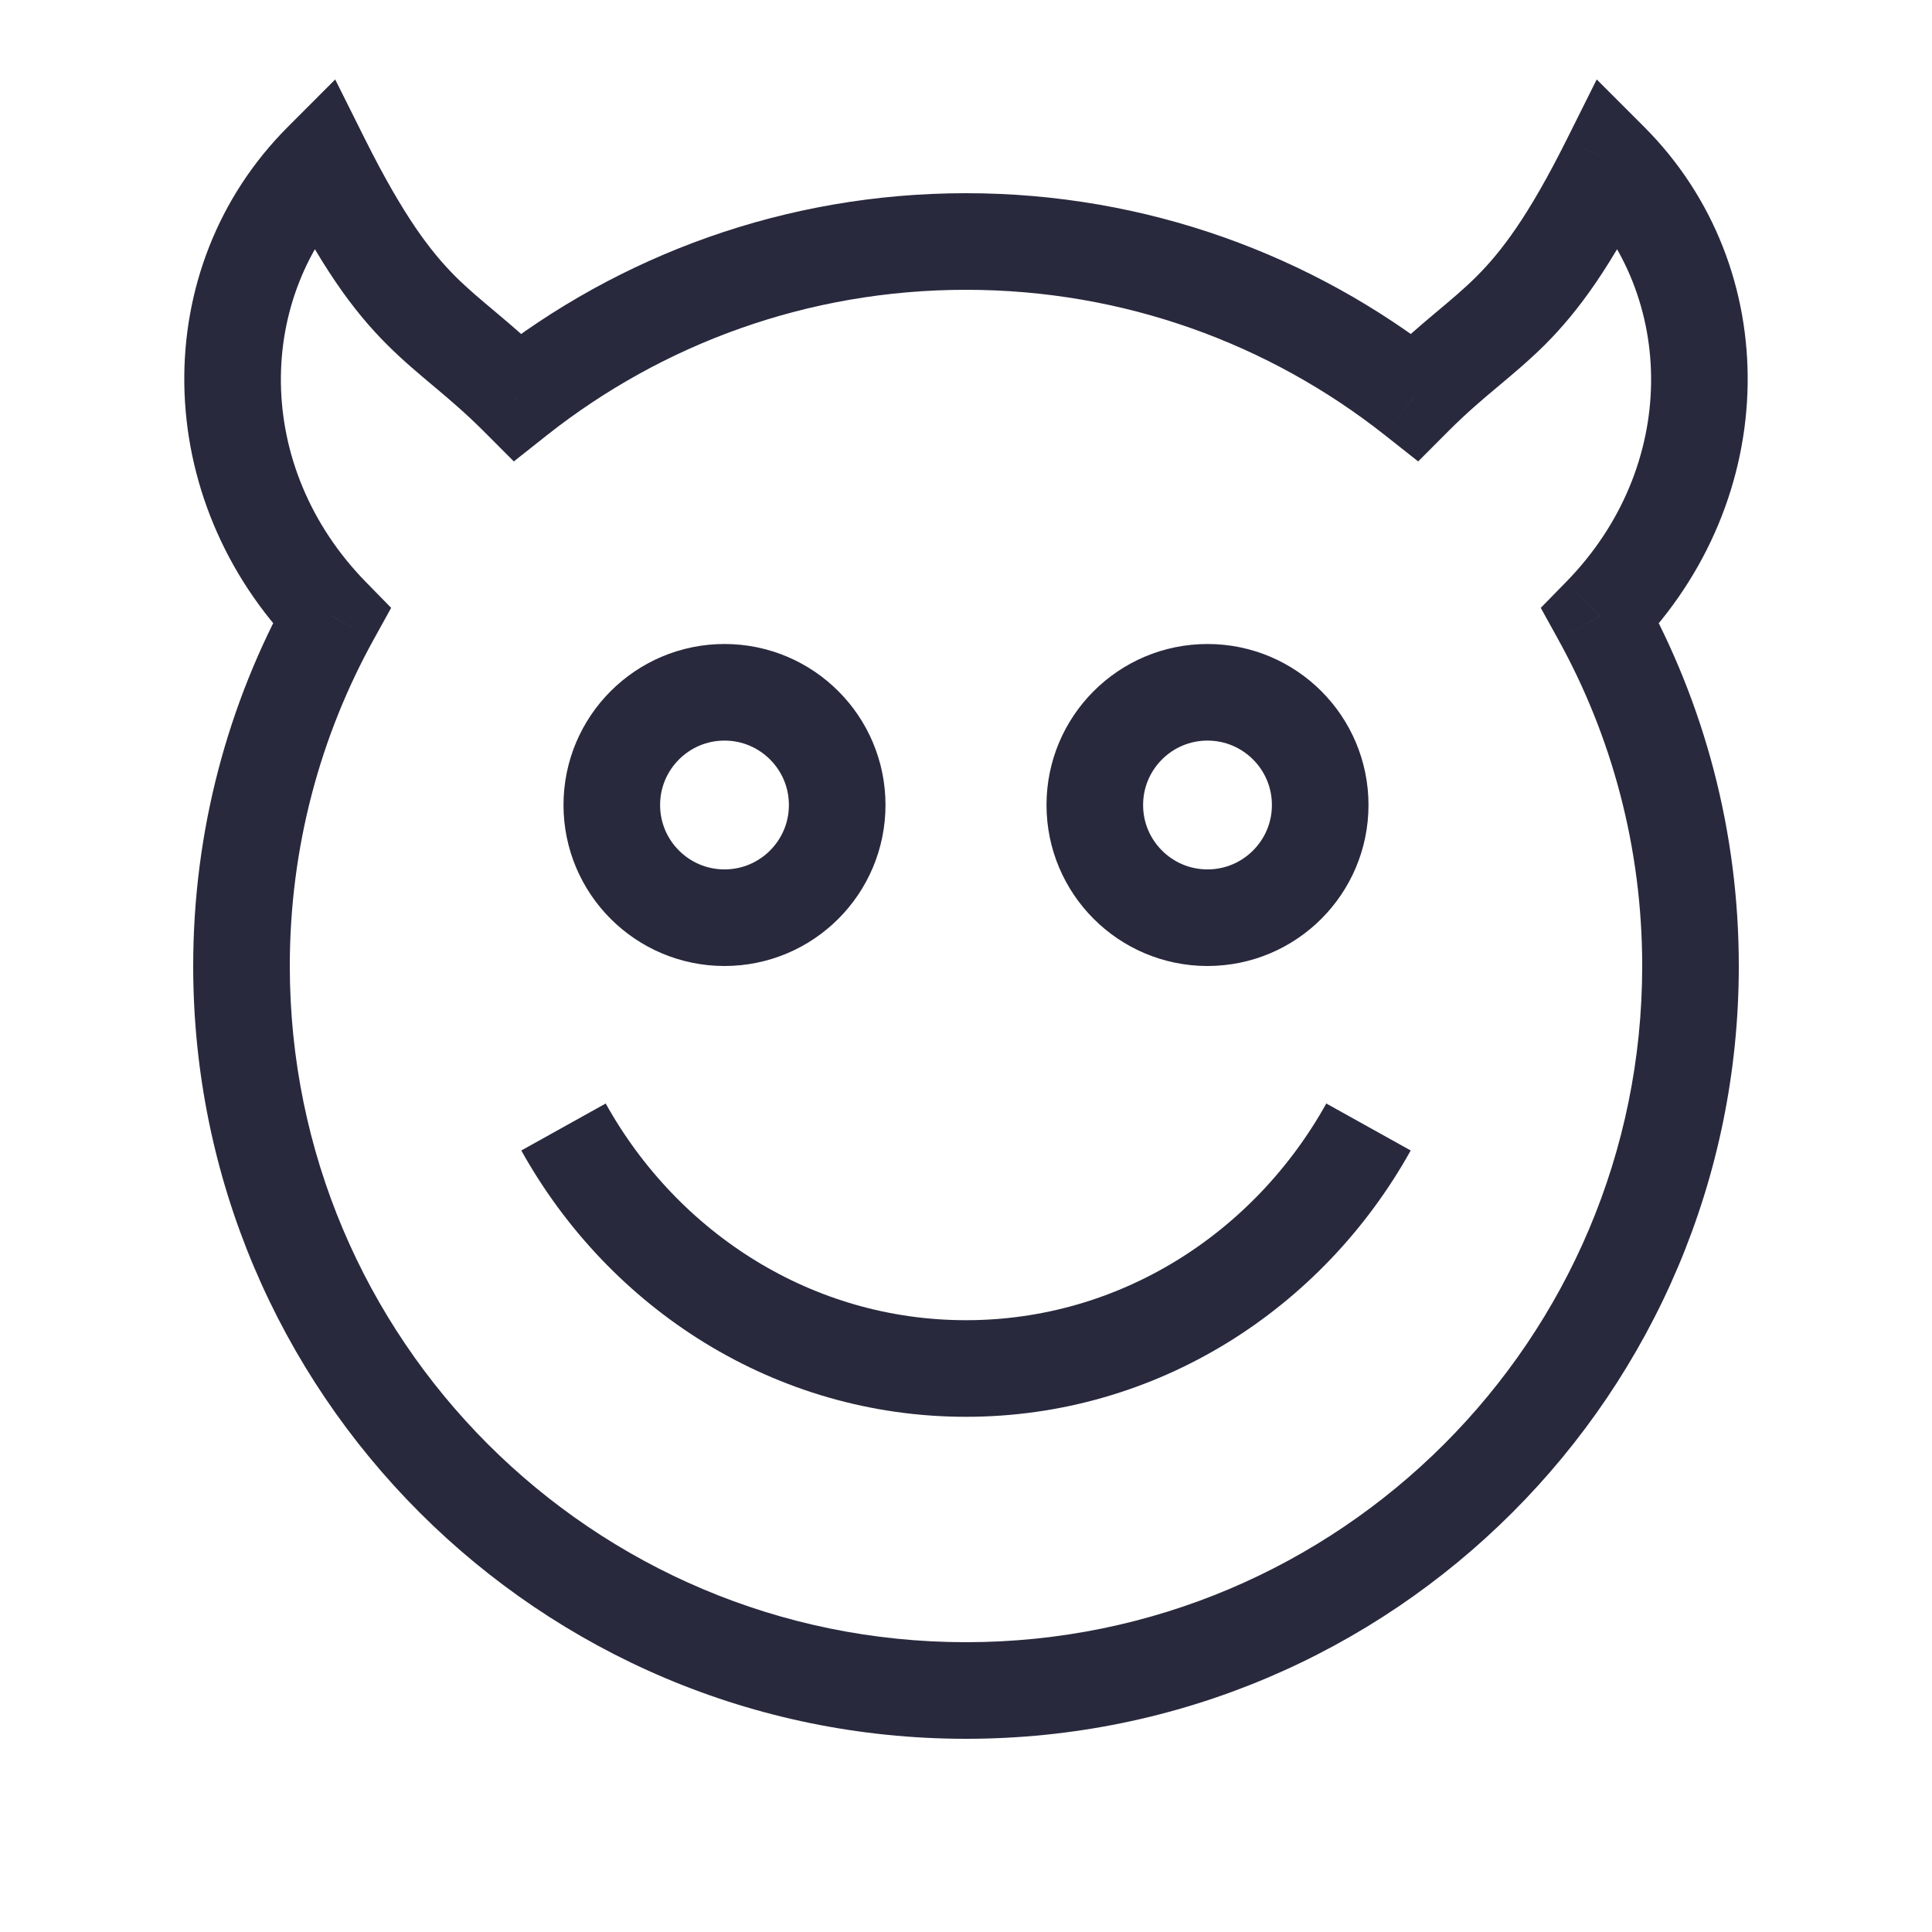 <svg width="24" height="24" viewBox="0 0 24 24" fill="none" xmlns="http://www.w3.org/2000/svg">
<path d="M4 2L4.536 1.732L4.164 0.987L3.576 1.576L4 2ZM4.118 7.651L4.643 7.942L4.859 7.551L4.547 7.232L4.118 7.651ZM6.43 4.93L6.006 5.354L6.383 5.732L6.801 5.401L6.43 4.93ZM20 2L20.424 1.576L19.835 0.987L19.463 1.732L20 2ZM19.881 7.651L19.453 7.231L19.14 7.551L19.356 7.942L19.881 7.651ZM17.57 4.93L17.198 5.401L17.617 5.732L17.994 5.354L17.57 4.93ZM12 20.4C7.361 20.4 3.6 16.639 3.6 12H2.4C2.4 17.302 6.698 21.6 12 21.6V20.4ZM3.576 1.576C1.827 3.324 1.857 6.201 3.69 8.071L4.547 7.232C3.143 5.799 3.172 3.676 4.424 2.424L3.576 1.576ZM3.463 2.268C3.982 3.305 4.385 3.859 4.808 4.281C5.012 4.485 5.214 4.652 5.403 4.811C5.594 4.971 5.786 5.135 6.006 5.354L6.854 4.506C6.596 4.248 6.371 4.057 6.174 3.891C5.974 3.723 5.816 3.592 5.656 3.433C5.353 3.129 5.018 2.695 4.536 1.732L3.463 2.268ZM6.801 5.401C8.232 4.273 10.036 3.6 12 3.6V2.4C9.757 2.4 7.692 3.17 6.058 4.459L6.801 5.401ZM3.6 12C3.6 10.527 3.978 9.144 4.643 7.942L3.593 7.361C2.832 8.737 2.4 10.319 2.4 12H3.6ZM12 21.6C17.302 21.6 21.6 17.302 21.6 12H20.4C20.4 16.639 16.639 20.4 12 20.4V21.6ZM19.575 2.424C20.828 3.676 20.857 5.799 19.453 7.231L20.31 8.071C22.143 6.201 22.172 3.324 20.424 1.576L19.575 2.424ZM19.463 1.732C18.982 2.695 18.647 3.129 18.343 3.433C18.184 3.592 18.026 3.723 17.826 3.891C17.628 4.057 17.403 4.248 17.145 4.506L17.994 5.354C18.213 5.135 18.405 4.971 18.597 4.811C18.786 4.652 18.988 4.485 19.192 4.282C19.615 3.859 20.018 3.305 20.536 2.268L19.463 1.732ZM17.941 4.459C16.307 3.17 14.242 2.4 12 2.4V3.6C13.963 3.6 15.768 4.273 17.198 5.401L17.941 4.459ZM21.6 12C21.6 10.319 21.167 8.737 20.406 7.361L19.356 7.942C20.021 9.144 20.4 10.527 20.4 12H21.6Z" fill="#28293D"/>
<path d="M7 14C7.998 15.793 9.863 17 12 17C14.136 17 16.002 15.793 17 14" stroke="#28293D" stroke-width="1.2"/>
<path d="M9 11.4C8.227 11.4 7.6 10.773 7.6 10C7.6 9.227 8.227 8.6 9 8.6C9.773 8.6 10.4 9.227 10.4 10C10.4 10.773 9.773 11.4 9 11.4ZM15 11.4C14.227 11.4 13.6 10.773 13.6 10C13.6 9.227 14.227 8.6 15 8.6C15.773 8.6 16.4 9.227 16.4 10C16.4 10.773 15.773 11.4 15 11.4Z" stroke="#28293D" stroke-width="1.2"/>
</svg>
